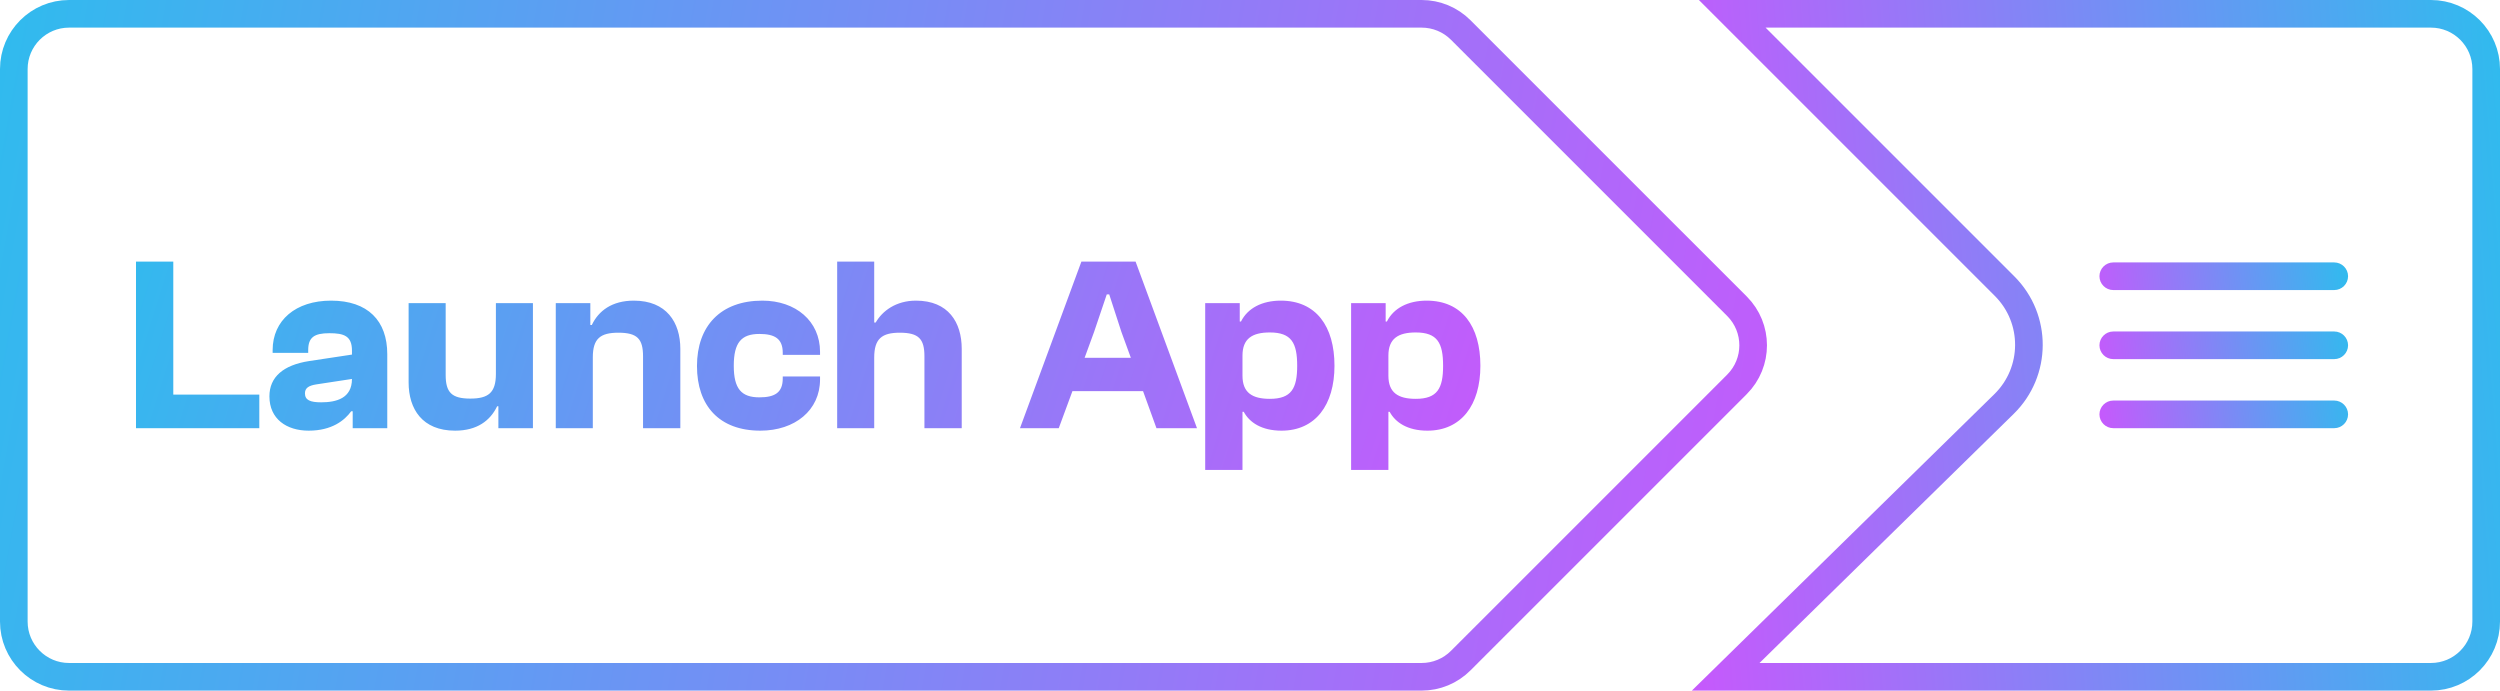 <svg width="181" height="50" viewBox="0 0 181 50" fill="none" xmlns="http://www.w3.org/2000/svg">
<path d="M5 1H102.929C103.99 1 105.007 1.421 105.757 2.172L125.757 22.172C127.319 23.734 127.319 26.266 125.757 27.828L105.757 47.828C105.007 48.579 103.99 49 102.929 49H5C2.791 49 1 47.209 1 45V5C1 2.791 2.791 1 5 1Z" stroke="url(#paint0_linear_2242_1133)" stroke-width="2"/>
<path d="M18.774 31H9.846L9.846 18.94H12.546L12.546 28.57H18.774V31ZM22.349 31.18C20.747 31.18 19.506 30.334 19.506 28.696C19.506 27.292 20.514 26.428 22.386 26.14L25.482 25.672V25.384C25.482 24.322 24.905 24.124 23.843 24.124C22.745 24.124 22.314 24.43 22.314 25.348V25.546H19.739V25.348C19.739 23.188 21.413 21.766 23.97 21.766C26.634 21.766 28.038 23.224 28.038 25.636L28.038 31H25.535V29.776H25.427C24.942 30.442 24.023 31.18 22.349 31.18ZM22.079 28.48C22.079 28.966 22.457 29.128 23.25 29.128C24.348 29.128 25.482 28.84 25.482 27.436L22.89 27.832C22.331 27.922 22.079 28.102 22.079 28.48ZM32.95 31.18C30.575 31.18 29.584 29.614 29.584 27.688V21.946H32.267V27.148C32.267 28.408 32.699 28.858 34.048 28.858C35.344 28.858 35.903 28.444 35.903 27.076V21.946H38.584V31H36.083V29.416H35.992C35.489 30.46 34.535 31.18 32.95 31.18ZM42.92 31H40.238V21.946H42.74V23.53H42.848C43.334 22.504 44.306 21.766 45.89 21.766C48.248 21.766 49.256 23.332 49.256 25.258V31H46.556V25.798C46.556 24.538 46.142 24.088 44.774 24.088C43.478 24.088 42.92 24.502 42.92 25.87V31ZM55.051 31.18C52.063 31.18 50.461 29.362 50.461 26.5C50.461 23.602 52.171 21.766 55.195 21.766C57.607 21.766 59.371 23.242 59.371 25.474V25.69H56.671V25.546C56.671 24.52 56.095 24.178 54.979 24.178C53.683 24.178 53.125 24.79 53.125 26.482C53.125 28.156 53.683 28.768 54.979 28.768C56.095 28.768 56.671 28.426 56.671 27.4V27.256H59.371V27.472C59.371 29.704 57.553 31.18 55.051 31.18ZM63.293 31H60.611V18.94H63.293V23.35H63.401C63.887 22.504 64.877 21.766 66.317 21.766C68.657 21.766 69.629 23.332 69.629 25.258V31H66.929V25.798C66.929 24.538 66.515 24.088 65.147 24.088C63.851 24.088 63.293 24.52 63.293 25.888V31ZM76.654 31H73.847L78.293 18.94H82.216L86.662 31H83.728L82.757 28.318H77.644L76.654 31ZM79.21 24.034L78.526 25.906H81.874L81.191 24.034L80.308 21.316H80.129L79.21 24.034ZM89.956 34.024H87.256V21.946H89.758V23.278H89.848C90.334 22.306 91.378 21.766 92.728 21.766C95.284 21.766 96.616 23.62 96.616 26.482C96.616 29.326 95.23 31.18 92.782 31.18C91.342 31.18 90.46 30.586 90.046 29.812H89.956V34.024ZM89.956 27.202C89.956 28.426 90.658 28.876 91.936 28.876C93.502 28.876 93.916 28.12 93.916 26.482C93.916 24.826 93.502 24.07 91.936 24.07C90.658 24.07 89.956 24.52 89.956 25.744V27.202ZM100.52 34.024H97.82V21.946H100.322V23.278H100.412C100.898 22.306 101.942 21.766 103.292 21.766C105.848 21.766 107.18 23.62 107.18 26.482C107.18 29.326 105.794 31.18 103.346 31.18C101.906 31.18 101.024 30.586 100.61 29.812H100.52V34.024ZM100.52 27.202C100.52 28.426 101.222 28.876 102.5 28.876C104.066 28.876 104.48 28.12 104.48 26.482C104.48 24.826 104.066 24.07 102.5 24.07C101.222 24.07 100.52 24.52 100.52 25.744V27.202Z" fill="url(#paint1_linear_2242_1133)"/>
<path d="M176 1H125.414L145.136 20.721C147.496 23.081 147.476 26.913 145.093 29.249L124.939 49H176C178.209 49 180 47.209 180 45V5C180 2.791 178.209 1 176 1Z" stroke="url(#paint2_linear_2242_1133)" stroke-width="2"/>
<path d="M169 31H153C152.45 31 152 30.55 152 30C152 29.45 152.45 29 153 29H169C169.55 29 170 29.45 170 30C170 30.55 169.55 31 169 31ZM169 26H153C152.45 26 152 25.55 152 25C152 24.45 152.45 24 153 24H169C169.55 24 170 24.45 170 25C170 25.55 169.55 26 169 26ZM170 20C170 20.55 169.55 21 169 21H153C152.45 21 152 20.55 152 20C152 19.45 152.45 19 153 19H169C169.55 19 170 19.45 170 20Z" fill="url(#paint3_linear_2242_1133)"/>
<defs>
<linearGradient id="paint0_linear_2242_1133" x1="0" y1="0" x2="134.358" y2="24.252" gradientUnits="userSpaceOnUse">
<stop stop-color="#30BBEE"/>
<stop offset="1" stop-color="#C659FC"/>
</linearGradient>
<linearGradient id="paint1_linear_2242_1133" x1="9" y1="14" x2="105.258" y2="44.072" gradientUnits="userSpaceOnUse">
<stop stop-color="#30BBEE"/>
<stop offset="1" stop-color="#C659FC"/>
</linearGradient>
<linearGradient id="paint2_linear_2242_1133" x1="181" y1="0" x2="118.978" y2="5.038" gradientUnits="userSpaceOnUse">
<stop stop-color="#30BBEE"/>
<stop offset="1" stop-color="#C659FC"/>
</linearGradient>
<linearGradient id="paint3_linear_2242_1133" x1="170" y1="19" x2="150.996" y2="20.979" gradientUnits="userSpaceOnUse">
<stop stop-color="#30BBEE"/>
<stop offset="1" stop-color="#C659FC"/>
</linearGradient>
</defs>
</svg>
